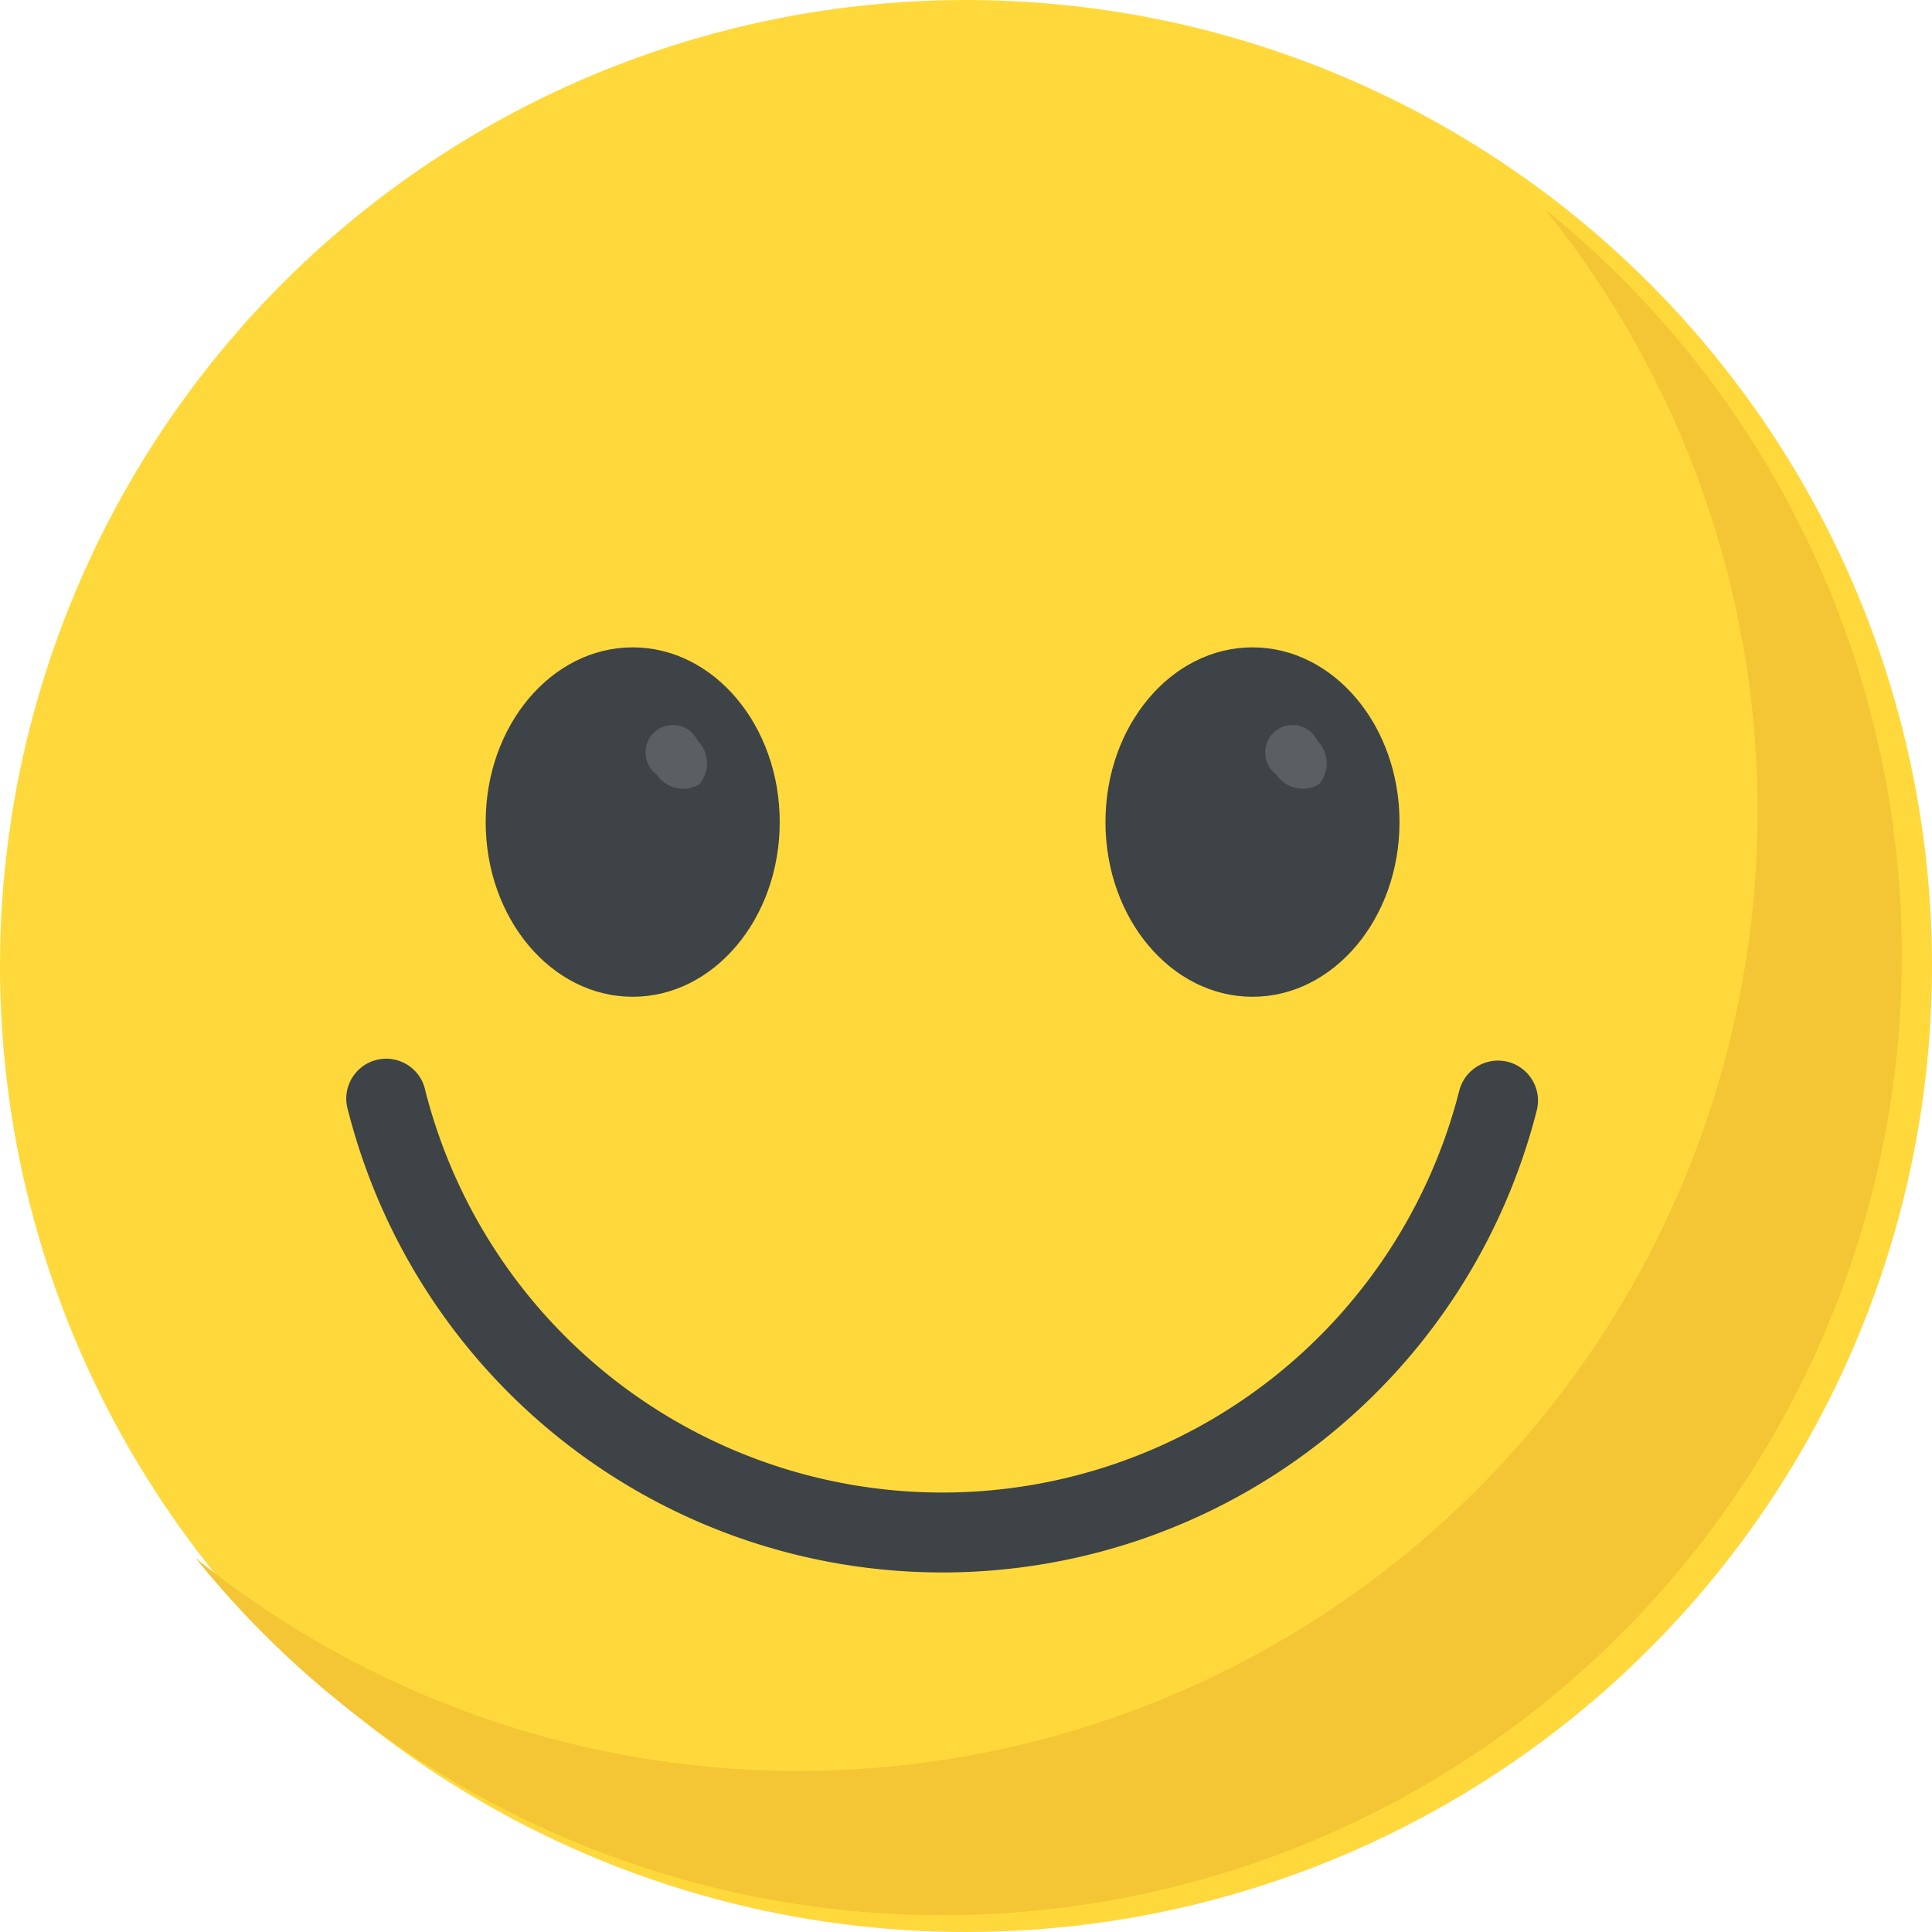 <svg xmlns="http://www.w3.org/2000/svg" width="70" height="70" viewBox="0 0 70 70">
  <g id="_192-smile" data-name="192-smile" transform="translate(-0.5 -0.016)">
    <circle id="Ellipse_1528" data-name="Ellipse 1528" cx="35" cy="35" r="35" transform="translate(0.5 0.016)" fill="#ffd93b"/>
    <path id="Path_11969" data-name="Path 11969" d="M118.624,302.49a22.22,22.22,0,0,1-21.537-16.738,1.447,1.447,0,1,1,2.8-.717,19.328,19.328,0,0,0,37.461,0,1.448,1.448,0,1,1,2.807.717A22.216,22.216,0,0,1,118.624,302.49Z" transform="translate(-83.976 -245.501)" fill="#3e4347"/>
    <path id="Path_11970" data-name="Path 11970" d="M118.535,83.777A34.76,34.76,0,0,1,56.72,105.6,34.76,34.76,0,0,0,105.6,56.72,34.721,34.721,0,0,1,118.535,83.777Z" transform="translate(-49.129 -49.129)" fill="#f4c534"/>
    <ellipse id="Ellipse_1529" data-name="Ellipse 1529" cx="5.327" cy="6.33" rx="5.327" ry="6.33" transform="translate(18.097 23.471)" fill="#3e4347"/>
    <path id="Path_11971" data-name="Path 11971" d="M179.088,196.837a1.148,1.148,0,0,1-1.534-.365.992.992,0,1,1,1.488-1.217A1.152,1.152,0,0,1,179.088,196.837Z" transform="translate(-153.262 -168.397)" fill="#5a5f63"/>
    <ellipse id="Ellipse_1530" data-name="Ellipse 1530" cx="5.327" cy="6.33" rx="5.327" ry="6.33" transform="translate(40.553 23.471)" fill="#3e4347"/>
    <path id="Path_11972" data-name="Path 11972" d="M344.448,196.837a1.148,1.148,0,0,1-1.534-.365.992.992,0,1,1,1.488-1.217A1.152,1.152,0,0,1,344.448,196.837Z" transform="translate(-296.17 -168.397)" fill="#5a5f63"/>
  </g>
</svg>
